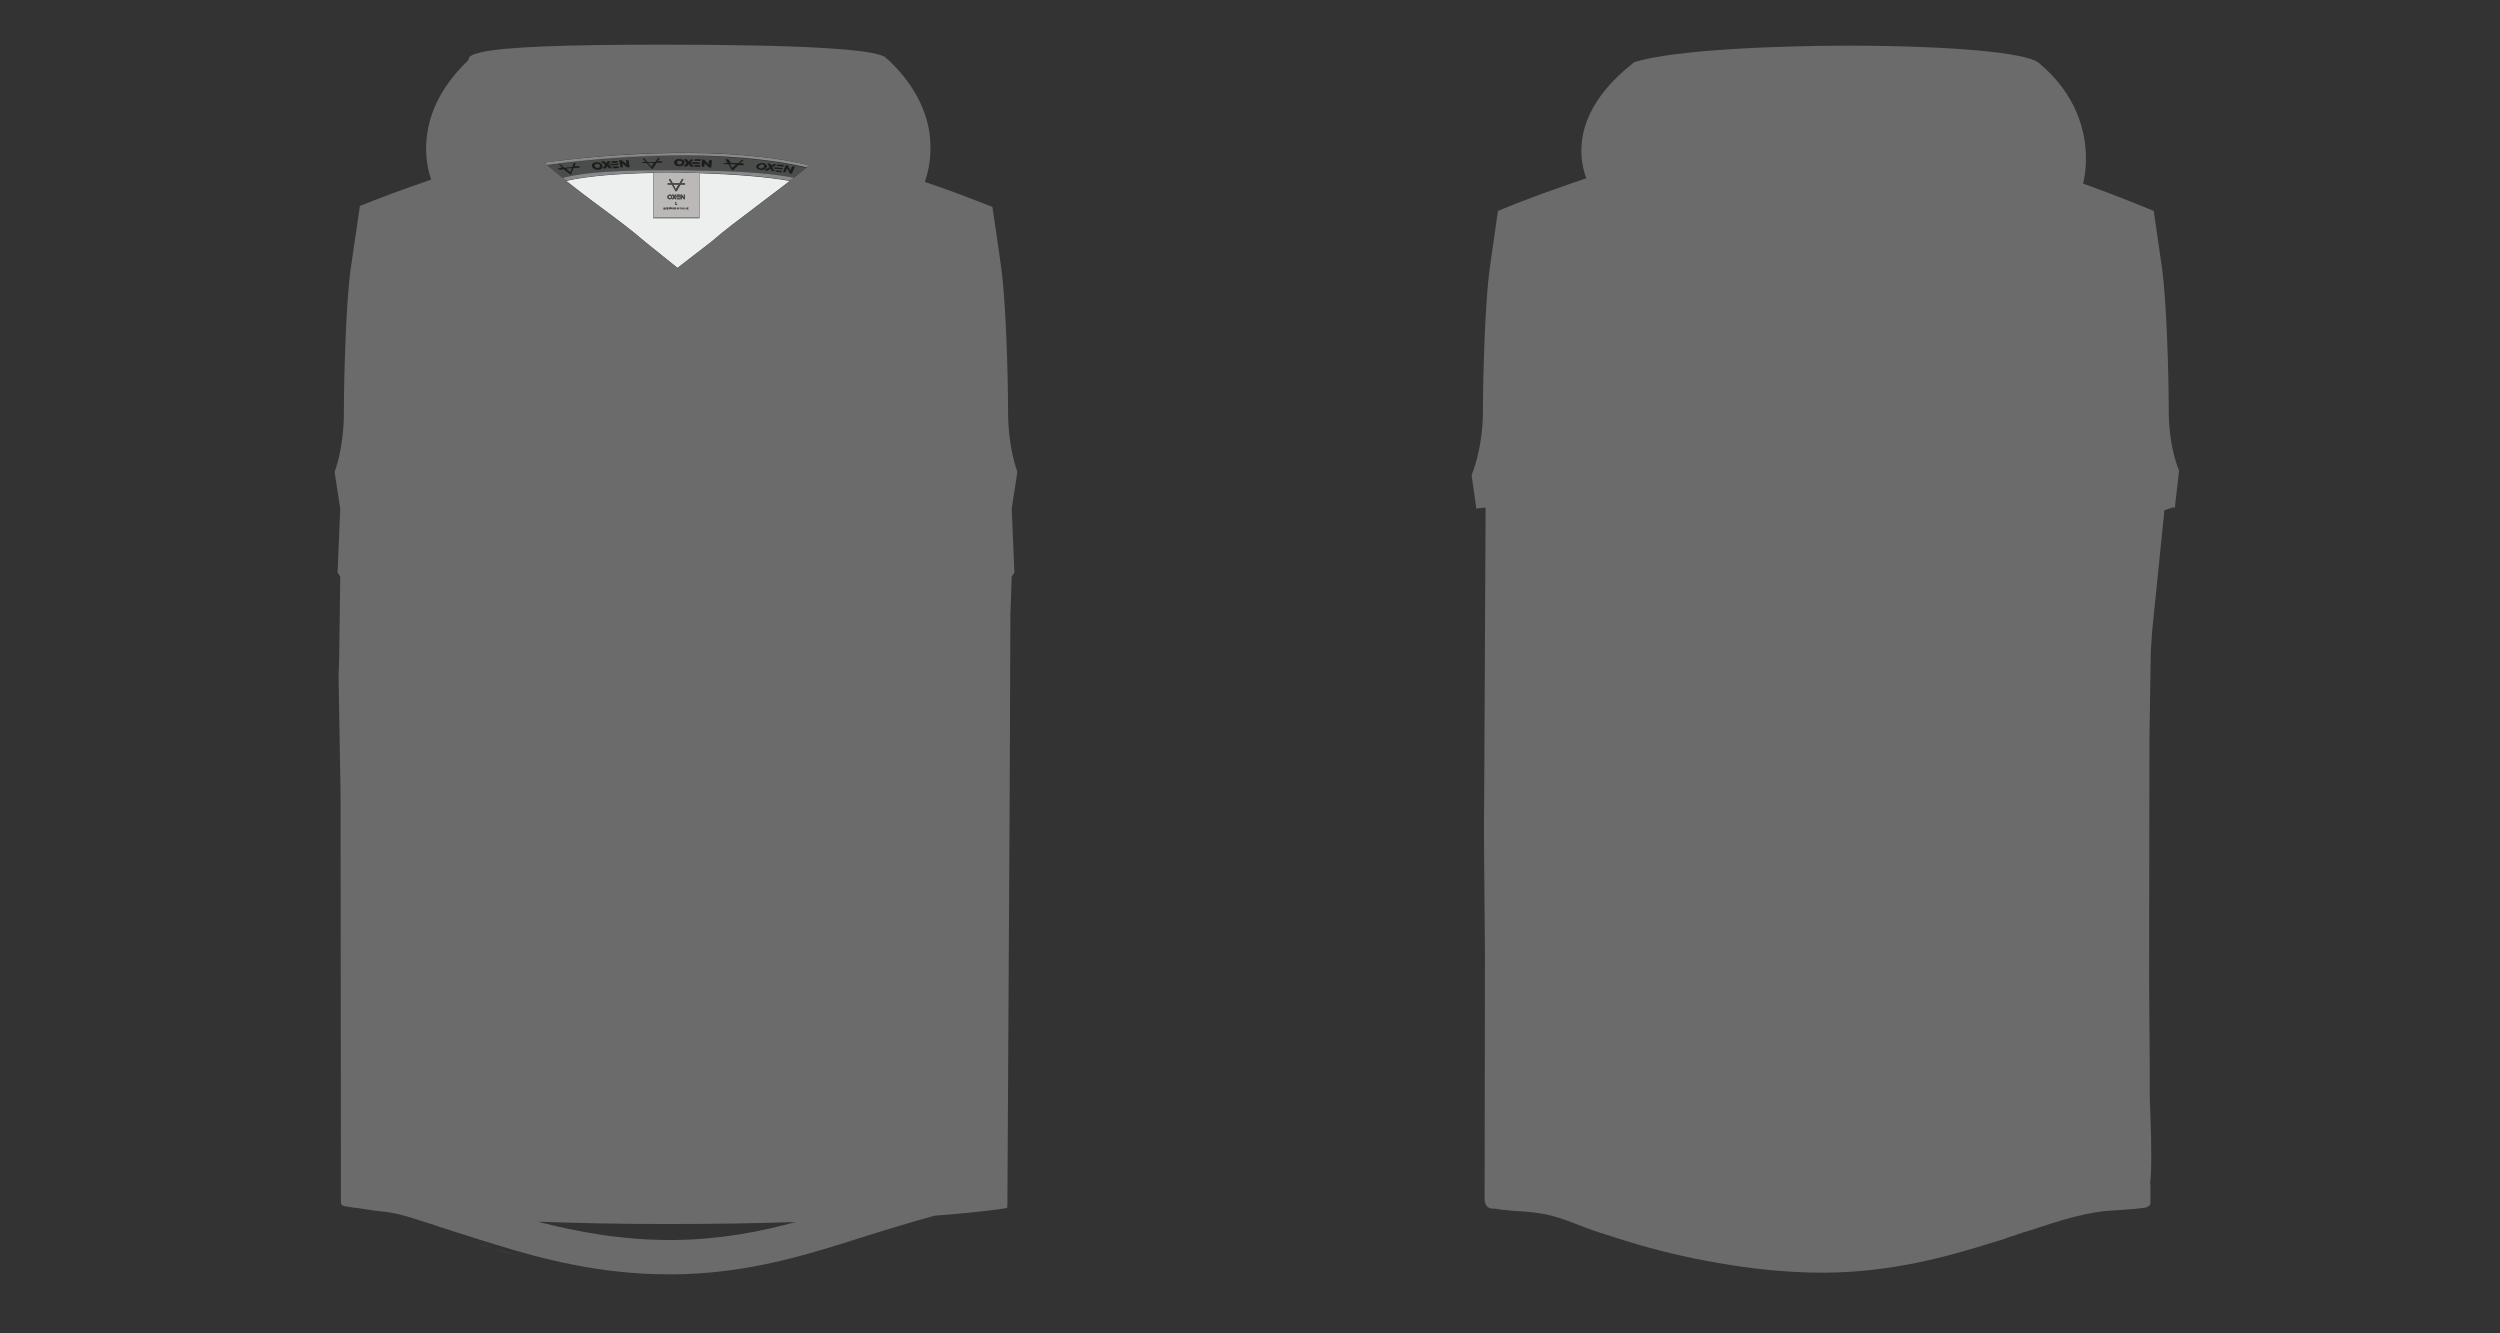 <?xml version="1.0" encoding="utf-8"?>
<!-- Generator: Adobe Illustrator 25.3.0, SVG Export Plug-In . SVG Version: 6.00 Build 0)  -->
<svg version="1.1" id="Layer_1" xmlns="http://www.w3.org/2000/svg" xmlns:xlink="http://www.w3.org/1999/xlink" x="0px" y="0px"
	 viewBox="0 0 750.2 400.1" style="enable-background:new 0 0 750.2 400.1;" xml:space="preserve">
<rect x="0" y="0" width="750.2" height="400.1" fill="#333333" stroke="none"/>
<style type="text/css">
	.st0{fill:none;}
	.st1{fill:#6B6B6B;}
	.st2{fill:#EDEFEF;}
	.st3{fill:#BBB8B8;}
	.st4{fill:#B0B0B0;}
	.st5{fill:#4C4949;}
	.st6{fill:#4B4C4C;}
	.st7{fill:#88898C;}
	.st8{fill:#1D1D1B;}
</style>
<g>
	<path class="st0" d="M173.5,49.9c0,0,0.1,0,0.2,0C173.6,49.9,173.5,49.8,173.5,49.9c-0.4,0-0.8,0-1.1,0c0,0,0,0.1-0.1,0.1
		C172.7,49.9,173.1,49.9,173.5,49.9z"/>
	<path class="st0" d="M168.2,49.4c0.4,0.3,0.8,0.7,1.2,1c0.8,0,1.6-0.2,2.4-0.2c0.1-0.3,0.2-0.7,0.4-1.1c0.1-0.1,0.2-0.2,0.3-0.2
		c0,0,0,0,0.1,0c0-0.1-0.1-0.1-0.2-0.1c-0.2,0-0.3,0.1-0.3,0.2c-0.1,0.3-0.2,0.7-0.4,1.1c-0.8,0-1.6,0.2-2.4,0.2
		C168.9,50,168.5,49.6,168.2,49.4c-0.2-0.2-0.3-0.2-0.4-0.2c-0.1,0.1-0.1,0.2,0,0.2l0,0l0.1-0.1C168,49.4,168.1,49.3,168.2,49.4z"/>
	<path class="st0" d="M200.5,62.7c0-0.1-0.1-0.1-0.1-0.1C200.4,62.6,200.5,62.6,200.5,62.7z"/>
	<path class="st0" d="M183.7,48.4c0.6,0,1-0.1,1.5-0.1l0,0C184.6,48.3,184.2,48.4,183.7,48.4c-0.1,0.2-0.2,0.3-0.4,0.5h0.1
		C183.6,48.7,183.7,48.6,183.7,48.4z"/>
	<path class="st0" d="M167.8,50.5c0.4-0.2,0.7-0.2,1.1-0.2l-0.1-0.1c-0.3,0.1-0.7,0.1-1.1,0.2c-0.2,0-0.3,0.1-0.2,0.2
		c0,0.1,0.1,0.1,0.1,0.1l0,0C167.5,50.5,167.7,50.5,167.8,50.5z"/>
	<path class="st0" d="M179.6,50.9c-0.9,0.1-1.8-0.4-1.9-1c0-0.1-0.1-0.1-0.1-0.2c0,0.1,0,0.2,0.1,0.3
		C177.9,50.6,178.8,51.1,179.6,50.9c0.7,0,1.3-0.5,1.2-0.9C180.8,50.5,180.3,50.9,179.6,50.9z"/>
	<path class="st0" d="M170.8,51.4c-0.3-0.3-0.6-0.5-0.9-0.8c0.6,0,1.1-0.1,1.7-0.2l0,0c-0.6,0-1.2,0.1-1.8,0.2
		C170.1,50.9,170.5,51.1,170.8,51.4z"/>
	<path class="st0" d="M185.6,49.1C185.6,49.1,185.5,49.1,185.6,49.1c-0.1,0.1,0,0.3,0,0.4C185.6,49.4,185.5,49.2,185.6,49.1z"/>
	<path class="st0" d="M209.9,51.9L209.9,51.9c10.5,0.4,20.3,1.2,27.1,2.4l0.1-0.1c-6.8-1.2-16.7-2-27.1-2.3H209.9z"/>
	<polygon class="st0" points="199.8,62.5 200,62.5 200,62.5 	"/>
	<path class="st0" d="M200.1,62.3C200.1,62.4,200.1,62.4,200.1,62.3C200.1,62.4,200.1,62.4,200.1,62.3
		C200.1,62.4,200.1,62.4,200.1,62.3L200.1,62.3c0,0.1,0,0.1,0.1,0.1h0.1l0,0C200.2,62.4,200.2,62.4,200.1,62.3c0.1,0,0.1,0,0.1,0
		C200.2,62.3,200.2,62.3,200.1,62.3C200.2,62.3,200.1,62.3,200.1,62.3z"/>
	<path class="st0" d="M200.4,62.4L200.4,62.4c0.1-0.1,0-0.2-0.1-0.2l0,0C200.3,62.2,200.4,62.3,200.4,62.4L200.4,62.4z"/>
	<path class="st0" d="M196,51.8c-10.2,0.2-19.8,1-26.2,2.4l0.1,0.1C176.3,52.8,185.9,52.1,196,51.8L196,51.8z"/>
	<path class="st0" d="M200.3,62.7C200.4,62.7,200.4,62.7,200.3,62.7C200.4,62.7,200.4,62.7,200.3,62.7
		C200.3,62.6,200.3,62.6,200.3,62.7C200.4,62.6,200.3,62.7,200.3,62.7z"/>
	<path class="st0" d="M201.3,62.3C201.2,62.3,201.2,62.3,201.3,62.3c-0.1,0-0.1,0-0.1,0H201.3L201.3,62.3z"/>
	<path class="st0" d="M186.2,50.2c-0.1-0.7-0.2-1.4-0.4-2.1C186,48.9,186.1,49.6,186.2,50.2z"/>
	<path class="st0" d="M185.7,49.9c-0.7,0-1.3,0.1-1.9,0.1C184.4,50,185,49.9,185.7,49.9c-0.1,0.2,0,0.3,0,0.4h0.1
		C185.8,50.2,185.7,50,185.7,49.9z"/>
	<path class="st0" d="M186.7,49c0,0.4,0.1,0.8,0.2,1.2C186.9,49.8,186.8,49.4,186.7,49z"/>
	<path class="st0" d="M188,49.3c0-0.4-0.1-0.8-0.2-1.2C187.8,48.5,187.9,48.9,188,49.3z"/>
	<path class="st0" d="M186.5,48.1c-0.2-0.1-0.5,0-0.7,0C186,48.2,186.3,48.1,186.5,48.1z"/>
	<path class="st0" d="M186.2,50.2c0.2,0.1,0.5,0,0.7,0C186.7,50.1,186.4,50.2,186.2,50.2z"/>
	<path class="st0" d="M183.1,48.4c-0.1,0-0.1,0-0.2,0C183,48.4,183,48.4,183.1,48.4L183.1,48.4z"/>
	<path class="st0" d="M179.1,49.1c-0.4,0-0.7,0.3-0.7,0.6C178.5,49.4,178.7,49.2,179.1,49.1c0.5,0,0.8,0.3,1,0.7c0-0.1,0-0.1,0-0.2
		C179.9,49.3,179.6,49.1,179.1,49.1z"/>
	<path class="st0" d="M181.2,48.5c-0.1,0-0.1,0-0.2,0C181.1,48.5,181.1,48.5,181.2,48.5L181.2,48.5z"/>
	<path class="st0" d="M184.2,50.5c-0.2-0.2-0.3-0.3-0.4-0.5C183.9,50.3,184,50.4,184.2,50.5z"/>
	<path class="st0" d="M182.3,48.5c0.1,0,0.2,0,0.2,0C182.4,48.5,182.3,48.5,182.3,48.5c-0.2,0.1-0.4,0.3-0.5,0.5c0,0,0,0,0.1,0.1
		C182,49,182.2,48.7,182.3,48.5z"/>
	<path class="st0" d="M186.7,49c0.5,0.4,0.9,0.8,1.5,1.2C187.7,49.8,187.2,49.4,186.7,49L186.7,49z"/>
	<path class="st0" d="M180.4,48.6c0.1,0,0.2,0,0.3,0C180.6,48.6,180.5,48.6,180.4,48.6c0.3,0.4,0.8,0.6,1.2,1
		c-0.3,0.4-0.4,0.7-0.7,1.1h0.1c0.3-0.4,0.4-0.7,0.7-1.1C181.3,49.2,180.8,49,180.4,48.6z"/>
	<path class="st0" d="M182.2,50c0.2,0.2,0.5,0.4,0.6,0.6h0.1C182.7,50.4,182.4,50.2,182.2,50L182.2,50z"/>
	<rect x="200.6" y="62.3" class="st0" width="0" height="0.5"/>
	<polygon class="st0" points="203.2,58.4 203,58.7 203.1,58.7 203.3,58.4 	"/>
	<polygon class="st0" points="209.8,65.3 196.1,65.3 196.1,65.4 209.9,65.5 209.8,51.9 	"/>
	<path class="st0" d="M209.8,51.9h0.1c-4.5-0.2-9.1-0.2-13.5-0.1C200.9,51.7,205.3,51.8,209.8,51.9z"/>
	<rect x="203.2" y="62.3" class="st0" width="0.1" height="0.5"/>
	<path class="st0" d="M202.6,62.7C202.7,62.7,202.7,62.7,202.6,62.7c0.1-0.1,0.1-0.1,0.1-0.1C202.7,62.6,202.7,62.7,202.6,62.7z"/>
	<path class="st0" d="M202.6,62.8c0.2,0,0.3-0.1,0.2-0.2l0,0C202.8,62.7,202.8,62.8,202.6,62.8z"/>
	<path class="st0" d="M200.9,62.5L200.9,62.5L200.9,62.5c0-0.2,0.1-0.3,0.3-0.3c0,0,0,0-0.1,0c-0.2,0-0.3,0.1-0.3,0.3
		s0.1,0.3,0.3,0.3l0,0C201,62.7,200.9,62.6,200.9,62.5z"/>
	<polygon class="st0" points="204,59 204,58.9 202.9,58.9 202.8,59 202.8,59.1 202.9,59 	"/>
	<path class="st0" d="M201,62.5C201,62.5,201,62.6,201,62.5l0.1,0.1h0.2c0,0,0,0,0-0.1H201z"/>
	<path class="st0" d="M201.1,62.8C201.1,62.8,201.2,62.8,201.1,62.8C201.2,62.8,201.1,62.8,201.1,62.8L201.1,62.8z"/>
	<polygon class="st0" points="202.1,62.5 202.3,62.5 202.3,62.5 	"/>
	<path class="st0" d="M201.2,62.7C201.2,62.7,201.3,62.7,201.2,62.7C201.3,62.6,201.3,62.6,201.2,62.7L201.2,62.7
		C201.2,62.6,201.2,62.7,201.2,62.7L201.2,62.7z"/>
	<polygon class="st0" points="205.2,62.5 205.4,62.5 205.4,62.5 	"/>
	<polygon class="st0" points="204.6,53.8 204.6,53.8 203.9,55 	"/>
	<path class="st0" d="M201.6,55.4l1.1,1.9L201.6,55.4z"/>
	<path class="st0" d="M203.1,57.3c-0.1,0.1-0.1,0.1-0.2,0.1C203,57.4,203.1,57.4,203.1,57.3z"/>
	<path class="st0" d="M200.5,55.4c-0.1,0-0.2-0.1-0.2-0.2c0-0.1,0.1-0.2,0.2-0.2c-0.1,0-0.2,0.1-0.2,0.2
		C200.3,55.3,200.4,55.4,200.5,55.4z"/>
	<polygon class="st0" points="202.1,55.4 202,55.4 202.8,56.8 	"/>
	<path class="st0" d="M200.9,53.7c0.1,0,0.2,0,0.3,0.1C201.1,53.7,201,53.6,200.9,53.7z"/>
	<polygon class="st0" points="206.5,62.3 206.4,62.3 206.4,62.4 	"/>
	<polygon class="st0" points="206.5,62.8 206.4,62.7 206.4,62.8 206.5,62.9 206.6,62.9 206.5,62.8 	"/>
	<path class="st0" d="M201,58.4c-0.4,0-0.8,0.3-0.7,0.7C200.3,58.7,200.6,58.4,201,58.4z"/>
	<rect x="205.1" y="62.3" class="st0" width="0" height="0.5"/>
	<rect x="206.2" y="62.8" class="st0" width="0.1" height="0.1"/>
	<path class="st0" d="M205.9,62.8c0.1,0,0.2-0.1,0.2-0.2v-0.3l0,0v0.3C206.1,62.7,206,62.8,205.9,62.8z"/>
	<path class="st0" d="M200.8,54c0-0.1,0-0.2,0.1-0.3C200.8,53.8,200.7,53.9,200.8,54z"/>
	<path class="st0" d="M199.5,62.8C199.4,62.8,199.4,62.8,199.5,62.8h-0.2C199.4,62.8,199.4,62.8,199.5,62.8l-0.2-0.1v-0.3h-0.1v-0.1
		h-0.1v0.6h0.2C199.4,62.9,199.4,62.9,199.5,62.8z"/>
	<path class="st0" d="M207.8,48.7c0.8,0,1.5,0,2.2,0.1c0,0.1,0,0.3,0,0.4h0.1c0-0.1,0-0.3,0-0.4C209.4,48.7,208.6,48.7,207.8,48.7
		L207.8,48.7z"/>
	<path class="st0" d="M208.3,48.2C208.3,48.2,208.2,48.3,208.3,48.2c0.6,0,1.3,0.1,1.9,0.1v-0.1C209.6,48.3,208.9,48.2,208.3,48.2z"
		/>
	<path class="st0" d="M232.6,51.1c0.1,0.1,0.1,0.2,0.3,0.4C232.8,51.3,232.8,51.2,232.6,51.1z"/>
	<path class="st0" d="M222.6,48h0.1C222.6,47.9,222.6,47.9,222.6,48c-0.4,0.3-0.8,0.7-1.1,1h0.1C221.9,48.7,222.3,48.3,222.6,48z"/>
	<path class="st0" d="M212.8,47.9c-0.1,0.4-0.1,0.8-0.2,1.3c-0.4-0.4-0.7-0.8-1.2-1.3c-0.2,0-0.5,0-0.7-0.1c0,0.1,0,0.1,0,0.2
		c0,0,0,0,0-0.1c0.2,0.1,0.5,0.1,0.7,0.1c0.5,0.4,0.8,0.8,1.2,1.3c0.1-0.5,0.1-0.9,0.2-1.2c0.2-0.1,0.5,0,0.8,0.1c0-0.1,0-0.1,0-0.2
		C213.3,48,213,47.9,212.8,47.9z"/>
	<path class="st0" d="M242,50.2c-7.2-1.7-15.4-2.7-23.9-3.2c-1.2-0.1-2.4-0.2-3.7-0.2c-18.2-0.6-37.1,0.9-50.3,2.7l0.1,0.1
		c13.2-1.8,32.1-3.4,50.3-2.7c1.2,0,2.5,0.1,3.7,0.3c8.4,0.5,16.6,1.5,23.7,3.2C242,50.3,242,50.3,242,50.2c0.3-0.2,0.5-0.3,0.7-0.5
		l0.2-0.1c0,0,0,0-0.1,0l-0.2,0.1C242.4,49.9,242.2,50,242,50.2z"/>
	<path class="st0" d="M208.1,49.5c0.1,0,0.1,0.1,0.2,0.1c0.6-0.1,1.2,0,1.8,0v-0.1C209.4,49.6,208.8,49.5,208.1,49.5z"/>
	<path class="st0" d="M207.3,49c0.1-0.5,0.5-0.8,0.8-1.1C207.7,48.2,207.4,48.5,207.3,49c0.3,0.3,0.5,0.7,0.9,1.1h0.1
		C207.9,49.7,207.7,49.3,207.3,49z"/>
	<path class="st0" d="M206.1,49c-0.2,0.2-0.3,0.3-0.5,0.5C205.8,49.3,206,49.1,206.1,49L206.1,49z"/>
	<path class="st0" d="M217.9,48c-0.1-0.1,0-0.2,0.1-0.2h-0.1c-0.1,0-0.2,0.1-0.1,0.2c0.1,0.3,0.3,0.6,0.5,1h0.1
		C218.3,48.6,218,48.3,217.9,48z"/>
	<path class="st0" d="M233.1,49.7c0.2-0.1,0.3-0.2,0.5-0.3c0.5,0.1,1.1,0.1,1.6,0.2v-0.1c-0.5-0.1-1.1,0-1.7-0.2
		c-0.2,0.1-0.4,0.3-0.6,0.4C233,49.7,233,49.7,233.1,49.7z"/>
	<path class="st0" d="M228.5,51c0.8,0,1.5-0.4,1.6-0.9C229.9,50.6,229.2,51,228.5,51z"/>
	<path class="st0" d="M229.5,51h0.1c0.5-0.3,0.9-0.6,1.4-0.8c-0.2-0.4-0.5-0.7-0.7-1.1c0.2,0,0.6,0,0.8,0.1c0.1,0.1,0.2,0.4,0.3,0.6
		c0.2-0.1,0.5-0.4,0.7-0.5c0.3,0,0.6,0,0.8,0.1c0,0,0.1,0,0.1-0.1c-0.3,0-0.7,0-0.9-0.1c-0.2,0.1-0.5,0.4-0.7,0.5
		c-0.1-0.1-0.2-0.4-0.3-0.6c-0.3-0.1-0.6-0.1-0.9-0.1c0.2,0.4,0.5,0.7,0.7,1.1C230.5,50.3,229.9,50.7,229.5,51z"/>
	<path class="st0" d="M232.3,51.3C232.4,51.3,232.4,51.3,232.3,51.3c-0.1-0.4-0.3-0.8-0.6-1.1l0,0C232,50.6,232.2,50.9,232.3,51.3z"
		/>
	<path class="st0" d="M228.9,48.9c-1,0-1.7,0.4-1.9,0.9C227.2,49.3,228,48.9,228.9,48.9z"/>
	<path class="st0" d="M219.7,51c-0.3-0.6-0.7-1.1-1-1.7c-0.4-0.1-0.8,0-1.3-0.1c-0.1,0-0.2-0.1-0.2-0.2c0-0.1,0.1-0.1,0.1-0.1l0,0
		c-0.1,0-0.2,0-0.2,0.1s0.1,0.2,0.2,0.2c0.5,0.1,0.9,0,1.3,0.1C218.9,49.9,219.3,50.4,219.7,51C219.6,51.1,219.7,51.1,219.7,51
		C219.8,51.1,219.8,51.1,219.7,51C219.8,51.1,219.7,51.1,219.7,51z"/>
	<path class="st0" d="M232.5,50.3c0.8,0,1.6,0.1,2.3,0.2v-0.1C234.1,50.4,233.2,50.2,232.5,50.3c-0.2-0.1-0.2,0-0.3,0
		C232.4,50.3,232.3,50.2,232.5,50.3z"/>
	<path class="st0" d="M221.6,49.5c0.5,0,0.8,0.1,1.3,0.1l0,0C222.5,49.6,222.1,49.5,221.6,49.5L221.6,49.5z"/>
	<path class="st0" d="M235.1,51.5c0.2-0.6,0.6-1.3,0.7-1.9c0.1,0.1,0.4,0.1,0.6,0.1c0.3,0.6,0.6,1,0.8,1.5c0.2-0.3,0.3-0.8,0.5-1.2
		c0.2,0,0.5,0.1,0.8,0v-0.1c-0.3,0.1-0.6,0-0.8,0c-0.2,0.4-0.3,0.9-0.5,1.2c-0.2-0.5-0.6-0.9-0.8-1.5c-0.2,0-0.5,0-0.6-0.2
		C235.6,50.1,235.2,50.8,235.1,51.5C235,51.5,235,51.5,235.1,51.5z"/>
	<path class="st0" d="M207.2,47.9c-0.3,0.2-0.4,0.4-0.6,0.6l-0.1-0.1c0,0,0.1,0.1,0.1,0.2C206.9,48.3,207,48.1,207.2,47.9z"/>
	<path class="st0" d="M238.8,366.7c-11.4,0.4-24.3,0.6-38.6,0.6c-14.8,0-27.7-0.3-38.8-0.7c11.9,3.1,25.5,5.6,40.6,5.5
		C215.7,372,227.8,369.7,238.8,366.7z"/>
	<path class="st0" d="M192.9,48.9c0.4,0.1,0.9,0,1.1,0C193.7,48.9,193.3,48.9,192.9,48.9L192.9,48.9z"/>
	<path class="st0" d="M203.9,48.2c0.4,0,0.8,0.3,0.8,0.6C204.7,48.5,204.4,48.2,203.9,48.2z"/>
	<path class="st0" d="M192.9,48.6c0.3,0.1,0.7,0,1,0c-0.3-0.3-0.6-0.5-0.8-0.8c-0.1,0-0.1-0.1,0-0.2c0,0,0,0,0.1,0
		c-0.1-0.1-0.2-0.1-0.2,0c-0.1,0.1-0.1,0.2,0,0.2c0.3,0.3,0.6,0.5,0.8,0.8C193.5,48.5,193.1,48.6,192.9,48.6c-0.2,0-0.3,0.1-0.3,0.2
		c0,0.1,0.1,0.2,0.2,0.1l0,0v-0.1C192.7,48.7,192.8,48.6,192.9,48.6z"/>
	<path class="st0" d="M194.2,48.9c-0.1,0-0.1,0-0.2,0c0.4,0.5,1,1.1,1.4,1.6c0,0,0.1,0.1,0.2,0.1c0.1,0,0.1,0,0.1,0
		c-0.1,0-0.1-0.1-0.1-0.1C195.2,50,194.6,49.4,194.2,48.9z"/>
	<path class="st0" d="M197.1,48.8L197.1,48.8c0.4,0.1,0.8,0,1.3,0c0,0,0,0,0.1,0C197.9,48.7,197.6,48.8,197.1,48.8z"/>
	<path class="st0" d="M196.8,48.6c0.2-0.4,0.5-0.7,0.7-1.1l0.1-0.1l0,0c-0.1,0-0.2,0-0.3,0.1c-0.2,0.4-0.5,0.7-0.7,1.1
		c-0.7,0-1.5,0-2.2,0.1l0,0C195.2,48.6,196,48.6,196.8,48.6z"/>
	<path class="st0" d="M194.4,48.9c0.4,0.5,0.8,0.8,1.1,1.2C195.2,49.6,194.8,49.3,194.4,48.9z"/>
	<path class="st0" d="M188.6,48c-0.3,0.1-0.6,0.1-0.8,0.1C188.1,48.1,188.3,48.2,188.6,48c0.1,0.8,0.2,1.4,0.3,2.1l0,0
		C188.8,49.4,188.7,48.7,188.6,48z"/>
	<path class="st0" d="M206.1,49c-0.3-0.4-0.6-0.8-0.9-1.1C205.5,48.2,205.7,48.6,206.1,49z"/>
	<path class="st0" d="M205.1,50L205.1,50c0.2-0.2,0.3-0.3,0.5-0.5C205.4,49.7,205.3,49.8,205.1,50z"/>
	<path class="st0" d="M198.2,48.4L198.2,48.4c-0.2,0-0.6,0-0.9,0c0,0,0,0,0,0.1C197.5,48.4,197.9,48.4,198.2,48.4z"/>
	<line class="st0" x1="489.2" y1="18.3" x2="489.2" y2="18.1"/>
	<path class="st1" d="M652.2,152.2l0.4,0.3l1.3-11.3c0,0-3.1-6.7-3.1-18s-0.7-33.2-2-42.6c-0.8-5.5-1.8-12.4-2.5-17.3
		c-6.6-2.7-12.8-5.2-20.4-7.9l-0.8-0.3l0.2-0.9c0.4-1.9,1-5.9,0.4-10.9c-0.8-6.5-3.8-16.1-14-24.5c-3.8-3-25.7-5-55.8-5.1h-0.7
		c-22.6,0-53,1.3-64.6,4.9l-0.3,0.1l-0.3,0.3c-17.4,13.7-16.5,26.9-14.3,33.6l0.3,0.9l-0.9,0.3c-7.6,2.6-16,5.5-25.6,9.5
		c-0.7,4.8-1.7,12.1-2.5,17.5c-1.3,9.4-2,31.3-2,42.6s-3.4,19.2-3.4,19.2l1.4,9.9v0.1l2.8-0.3l-0.4,82.1l-0.1,15.5l0.3,36.1
		l-0.1,73.9c0,1,0.3,1.7,0.8,2.2c0.5,0.4,1.1,0.6,1.9,0.6c0.1,0,0.2,0,0.3,0h0.1h0.1l1.1,0.2h0.2c0.2,0,0.4,0.1,0.5,0.1
		c0.9,0.1,2.3,0.2,4.1,0.4h0.1l1.8,0.1c5.7,0.3,10.1,1.3,15.4,3.4c2.5,1,5.4,2.1,8.8,3.2h0.1c2.7,0.9,5.5,1.8,8.5,2.7
		c14.3,4.4,36.7,9.1,57.1,9.1h1.7c19.2-0.2,35.4-4.5,50-9.1c1.4-0.4,2.7-0.8,4.1-1.3l0.2-0.1c0.9-0.3,1.9-0.6,2.8-0.9l0.2-0.1
		c1.2-0.4,2.3-0.8,3.5-1.1c9.7-3.2,17.4-5.7,25.6-6.1c5.2-0.3,8.2-0.6,9.7-0.9l0.2-0.2l0.2-0.1c0.4-0.1,0.7-0.5,0.7-1v-5.7h-0.1
		l0.1-1.1c0.1-1,0.6-6-0.2-24.4v-9l-0.2-26.4l0.1-72.3l0.2-13.1l0.2-13.3l0.4-6.2l3.7-36.4L652.2,152.2z"/>
	<path class="st2" d="M209.9,65.5H196v-0.2V51.9c-10.1,0.2-19.7,0.9-26.1,2.4c3.3,2.6,6.8,5.3,10.1,7.7c5,3.7,9.7,7.2,13.6,10.6
		l9.7,7.8l10.1-7.8c3.9-3.4,8.6-6.9,13.5-10.6c3.3-2.6,6.8-5.1,10.1-7.7c-6.8-1.2-16.7-2-27.1-2.3L209.9,65.5L209.9,65.5z"/>
	<path class="st3" d="M199.3,62.4v0.3h0.1v-0.1C199.4,62.5,199.4,62.4,199.3,62.4z"/>
	<polygon class="st3" points="206.5,62.8 206.4,62.6 206.4,62.7 	"/>
	<path class="st3" d="M201.3,62.6L201.3,62.6L201.3,62.6L201.3,62.6z"/>
	<polygon class="st3" points="206.4,62.5 206.5,62.3 206.4,62.4 	"/>
	<path class="st3" d="M201.3,62.3L201.3,62.3h-0.1c-0.1,0-0.1,0.1-0.1,0.2l0,0h0.3c0,0,0,0,0,0.1h0.1v-0.2L201.3,62.3
		C201.3,62.4,201.3,62.4,201.3,62.3z"/>
	<path class="st3" d="M201.2,62.7C201.2,62.7,201.2,62.6,201.2,62.7L201.2,62.7l-0.1-0.1C201.1,62.7,201.1,62.7,201.2,62.7z"/>
	<path class="st3" d="M201.1,62.8L201.1,62.8L201.1,62.8L201.1,62.8z"/>
	<path class="st3" d="M200.1,62.3C200.1,62.4,200.1,62.4,200.1,62.3C200.1,62.4,200.1,62.4,200.1,62.3
		C200.1,62.4,200.1,62.4,200.1,62.3C200.1,62.4,200.1,62.4,200.1,62.3z"/>
	<path class="st3" d="M196.1,51.9v13.4h13.7V51.9c-4.5-0.1-8.9-0.2-13.4-0.1C196.3,51.8,196.2,51.8,196.1,51.9L196.1,51.9
		L196.1,51.9L196.1,51.9z M200.7,62.8L200.7,62.8h-0.1v-0.5l0,0h0.1V62.8z M201.8,62.8L201.8,62.8l-0.3-0.3v0.3h-0.1v-0.1
		c0,0-0.1,0.1-0.2,0.1l0,0h-0.1c-0.2,0-0.3-0.1-0.3-0.3s0.1-0.3,0.3-0.3h0.1l0,0c0.1,0,0.2,0,0.2,0.1h0.1l0.2,0.3v-0.3h0.1V62.8z
		 M202.3,62.4h-0.2v0.1L202.3,62.4L202.3,62.4v0.2h-0.2v0.1h0.2v0.1H202v-0.5L202.3,62.4L202.3,62.4z M202,59.8h-0.4l0.5-0.7
		l-0.5-0.7h0.4h0.1l0.2,0.4l0.3-0.4h0.4l-0.4,0.7l0.4,0.7h-0.4l-0.3-0.4L202,59.8z M202.8,59l0.1-0.1h1.1V59v0.2h-1.1L202.8,59
		L202.8,59L202.8,59z M203.1,58.7H203l0.2-0.3h0.1h0.7v0.3H203.1z M203.2,61.3v0.2h-0.5v-0.9h0.2v0.7H203.2z M202.8,62.6
		c0.1,0.1,0,0.2-0.2,0.2h-0.2v-0.5h0.2C202.8,62.3,202.9,62.4,202.8,62.6C202.8,62.5,202.8,62.5,202.8,62.6L202.8,62.6z M203.3,62.8
		L203.3,62.8h-0.2v-0.5h0.1h0.1L203.3,62.8L203.3,62.8z M203.1,59.5h0.9v0.3h-0.7L203.1,59.5z M203.8,62.8L203.8,62.8l-0.3-0.3v0.3
		h-0.1v-0.5h0.1l0.2,0.3v-0.3h0.1V62.8z M204.4,62.4h-0.1v0.4h-0.1v-0.4H204v-0.1L204.4,62.4L204.4,62.4z M204.9,62.8h-0.1v-0.2
		h-0.2v0.2l0,0h-0.1v-0.5h0.1l0,0v0.2h0.2v-0.2h0.1V62.8z M205.4,62.4h-0.2v0.1L205.4,62.4L205.4,62.4v0.2h-0.2v0.1h0.2v0.1h-0.3
		l0,0v-0.5l0,0L205.4,62.4L205.4,62.4z M205.5,59.8h-0.3l-0.6-0.8v0.8l0,0h-0.3h-0.1v-1.4h0.1h0.3l0,0l0.6,0.9v-0.9h0.3V59.8z
		 M206.2,62.8v-0.5h0.1h0.1h0.1h0.1l-0.2,0.3l0.3,0.2h-0.2l0.1,0.1h-0.1l-0.1-0.1l0,0h-0.1v0.1L206.2,62.8L206.2,62.8z M205.7,62.3
		L205.7,62.3l0.1,0.3c0,0.1,0,0.1,0.1,0.1s0.1,0,0.1-0.1v-0.3h0.1l0,0v0.3c0,0.1-0.1,0.2-0.2,0.2c-0.1,0-0.2,0-0.2-0.2L205.7,62.3
		L205.7,62.3z M200.5,55h0.9l-0.6-1c-0.1-0.1,0-0.2,0.1-0.3s0.2,0,0.3,0.1l0.7,1.2h2l0.7-1.2l0,0c0.1-0.1,0.2-0.2,0.3-0.1
		c0,0,0.1,0,0.1,0.1c0.1,0.1,0.1,0.1,0,0.2l-0.6,1h1c0.1,0,0.2,0.1,0.2,0.2c0,0.1-0.1,0.2-0.2,0.2h-1.2l-1.1,1.9l0,0
		c0,0.1-0.1,0.1-0.2,0.1c-0.1,0-0.2,0-0.2-0.1l-1.1-1.9h-1.1c-0.1,0-0.2-0.1-0.2-0.2C200.3,55.1,200.4,55,200.5,55z M201,58.4
		c0.4,0,0.7,0.3,0.7,0.7s-0.3,0.7-0.7,0.7s-0.8-0.3-0.7-0.7C200.2,58.7,200.6,58.4,201,58.4z M199.7,62.3h0.3v0.1
		c0-0.1,0.1-0.2,0.2-0.2l0,0l0,0c0.1,0,0.2,0.1,0.2,0.2h-0.1h-0.1v-0.1c0,0,0,0,0,0.1c0,0,0,0,0.1,0.1l0,0c0,0,0.1,0,0.1,0.1
		c0.1,0,0.1,0.1,0.1,0.1c0,0.1-0.1,0.2-0.2,0.2c-0.1,0-0.2-0.1-0.2-0.2l0,0h0.1c-0.1-0.1-0.1-0.2-0.2-0.3L199.7,62.3l0.1,0.2h0.2
		l0,0v0.1h-0.2v0.1h0.2v0.1h-0.3V62.3z M199.1,62.3L199.1,62.3h0.2h0.1c0.1,0,0.2,0.1,0.2,0.3c0,0.1-0.1,0.1-0.1,0.2
		c0,0.1-0.1,0.1-0.2,0.1h-0.2V62.3z"/>
	<path class="st3" d="M200.3,62.7L200.3,62.7h-0.1C200.2,62.7,200.3,62.8,200.3,62.7z"/>
	<path class="st3" d="M202.7,62.6c0-0.1,0-0.2-0.1-0.2h-0.1v0.3h0.1C202.7,62.7,202.7,62.6,202.7,62.6z"/>
	<polygon class="st3" points="203.6,55.4 202.1,55.4 202.8,56.8 	"/>
	<path class="st3" d="M201,59.5c0.2,0,0.4-0.2,0.4-0.4s-0.2-0.4-0.4-0.4s-0.4,0.2-0.4,0.4S200.8,59.5,201,59.5z"/>
	<polygon class="st4" points="209.9,65.5 209.9,52 209.9,51.9 209.8,51.9 	"/>
	<polygon class="st4" points="196.1,65.3 196.1,51.9 196,51.9 196,65.3 196,65.5 209.9,65.5 196.1,65.4 	"/>
	<path class="st5" d="M201,59.8c0.4,0,0.7-0.3,0.7-0.7s-0.3-0.7-0.7-0.7s-0.7,0.3-0.7,0.7C200.2,59.5,200.6,59.8,201,59.8z
		 M201,58.7c0.2,0,0.4,0.2,0.4,0.4s-0.2,0.4-0.4,0.4s-0.4-0.2-0.4-0.4S200.8,58.7,201,58.7z"/>
	<polygon class="st5" points="203,59.8 202.6,59.1 203,58.4 202.6,58.4 202.3,58.8 202.1,58.4 202,58.4 201.6,58.4 202.1,59.1 
		201.6,59.8 202,59.8 202.3,59.4 202.6,59.8 	"/>
	<polygon class="st5" points="205.2,59.3 204.6,58.4 204.6,58.4 204.3,58.4 204.2,58.4 204.2,59.8 204.3,59.8 204.6,59.8 
		204.6,59.8 204.6,59 205.2,59.8 205.5,59.8 205.5,58.4 205.2,58.4 	"/>
	<polygon class="st5" points="204,58.4 203.3,58.4 203.1,58.7 204,58.7 	"/>
	<polygon class="st5" points="204,59.5 203.1,59.5 203.3,59.8 204,59.8 	"/>
	<polygon class="st5" points="202.9,59.2 204,59.2 204,59 202.9,59 202.8,59.1 202.8,59.1 	"/>
	<path class="st5" d="M200.3,55.2c0,0.1,0.1,0.2,0.2,0.2h1.1l0,0l1.1,1.9c0,0.1,0.1,0.1,0.2,0.1c0.1,0,0.1,0,0.2-0.1l0,0l1.1-1.9
		h1.2c0.1,0,0.2-0.1,0.2-0.2c0-0.1-0.1-0.2-0.2-0.2h-1l0.6-1c0.1-0.1,0-0.1,0-0.2c0,0,0-0.1-0.1-0.1c-0.1-0.1-0.2,0-0.3,0.1l0,0
		l-0.7,1.2h-2l-0.7-1.2c-0.1-0.1-0.2-0.1-0.3-0.1c-0.1,0.1-0.1,0.2-0.1,0.3l0.6,1h-0.9C200.4,55,200.3,55.1,200.3,55.2z M202.1,55.4
		h1.5l-0.8,1.4l-0.8-1.4H202.1z"/>
	<path class="st5" d="M199.3,62.4c0.1,0,0.1,0.1,0.1,0.2v0.1c0,0.1,0,0.1-0.1,0.1h0.1c0,0,0,0,0.1,0s0.1-0.1,0.1-0.2
		c0-0.2-0.1-0.3-0.2-0.3L199.3,62.4L199.3,62.4L199.3,62.4L199.3,62.4z"/>
	<polygon class="st5" points="200,62.7 199.8,62.7 199.8,62.6 200,62.6 200,62.5 199.8,62.5 199.8,62.5 199.8,62.4 200,62.4 
		200,62.3 199.7,62.3 199.7,62.8 200,62.8 	"/>
	<path class="st5" d="M200.3,62.6L200.3,62.6c0.1,0.1,0.1,0.1,0.1,0.1S200.4,62.7,200.3,62.6C200.3,62.8,200.2,62.7,200.3,62.6
		l-0.2,0.1l0,0c0,0.1,0.1,0.2,0.2,0.2c0.1,0,0.2-0.1,0.2-0.2C200.5,62.6,200.4,62.6,200.3,62.6C200.4,62.5,200.3,62.5,200.3,62.6
		L200.3,62.6c-0.1-0.1-0.2-0.1-0.2-0.1l0,0c0,0,0,0,0-0.1l0,0c0,0,0,0,0-0.1c0,0,0,0,0.1,0l0,0c0,0,0,0,0,0.1h0.1c0,0,0,0,0-0.1
		s-0.1-0.1-0.1-0.1l0,0c-0.1,0-0.2,0.1-0.2,0.2C200.1,62.5,200.1,62.6,200.3,62.6L200.3,62.6z"/>
	<rect x="200.6" y="62.3" class="st5" width="0.1" height="0.5"/>
	<path class="st5" d="M201.7,62.6l-0.2-0.3h-0.1v0.2h-0.1h-0.2h0.1h0.1l0,0l0,0c0,0.1-0.1,0.1-0.1,0.1l0,0c-0.1,0-0.1,0-0.1-0.1
		v-0.1l0,0c0-0.1,0.1-0.1,0.1-0.2c0,0,0,0,0.1,0c0,0,0,0,0.1,0c0,0,0,0,0,0.1l0.1-0.1c0-0.1-0.1-0.1-0.2-0.1l0,0
		c-0.2,0-0.3,0.1-0.3,0.3l0,0l0,0c0,0.1,0.1,0.2,0.2,0.3c0,0,0,0,0.1,0c0,0,0,0,0.1,0l0,0C201.5,62.7,201.6,62.7,201.7,62.6
		l-0.1,0.1h0.1v-0.3l0.2,0.3h0.1v-0.5h-0.1v0.4H201.7z"/>
	<polygon class="st5" points="202,62.8 202.3,62.8 202.3,62.7 202.1,62.7 202.1,62.6 202.3,62.6 202.3,62.5 202.1,62.5 202.1,62.5 
		202.1,62.4 202.3,62.4 202.3,62.3 202,62.3 	"/>
	<path class="st5" d="M202.6,62.3h-0.2v0.5h0.2c0.2,0,0.2-0.1,0.2-0.2l0,0C202.9,62.4,202.8,62.3,202.6,62.3z M202.6,62.7h-0.1v-0.3
		h0.1c0.1,0,0.1,0.1,0.1,0.2C202.7,62.6,202.7,62.6,202.6,62.7C202.7,62.7,202.7,62.7,202.6,62.7z"/>
	<rect x="203.1" y="62.3" class="st5" width="0.1" height="0.5"/>
	<polygon class="st5" points="203.7,62.6 203.5,62.3 203.4,62.3 203.4,62.8 203.5,62.8 203.5,62.5 203.7,62.8 203.8,62.8 
		203.8,62.3 203.7,62.3 	"/>
	<polygon class="st5" points="204,62.4 204.2,62.4 204.2,62.8 204.3,62.8 204.3,62.4 204.4,62.4 204.4,62.3 204,62.3 	"/>
	<polygon class="st5" points="204.8,62.5 204.6,62.5 204.6,62.3 204.6,62.3 204.5,62.3 204.5,62.8 204.6,62.8 204.6,62.8 
		204.6,62.6 204.8,62.6 204.8,62.8 204.9,62.8 204.9,62.3 204.8,62.3 	"/>
	<polygon class="st5" points="205.1,62.8 205.4,62.8 205.4,62.7 205.2,62.7 205.2,62.6 205.4,62.6 205.4,62.5 205.2,62.5 
		205.2,62.5 205.2,62.4 205.4,62.4 205.4,62.3 205.1,62.3 	"/>
	<path class="st5" d="M205.9,62.8c0.1,0,0.2-0.1,0.2-0.2v-0.3H206v0.3c0,0.1,0,0.1-0.1,0.1s-0.1,0-0.1-0.1v-0.3h-0.1v0.3
		C205.7,62.8,205.8,62.8,205.9,62.8z"/>
	<polygon class="st5" points="206.5,62.8 206.5,62.8 206.7,62.8 206.4,62.6 	"/>
	<polygon class="st5" points="206.4,62.8 206.4,62.8 206.4,62.7 206.4,62.6 206.6,62.3 206.5,62.3 206.4,62.5 206.4,62.4 
		206.4,62.3 206.3,62.3 206.2,62.3 206.2,62.8 206.3,62.8 	"/>
	<polygon class="st5" points="202.7,60.6 202.7,61.5 203.2,61.5 203.2,61.3 202.9,61.3 202.9,60.6 	"/>
	<path class="st6" d="M214.5,46.9c-18.1-0.7-37.1,0.9-50.3,2.7c1.2,1.1,2.6,2.2,4,3.3l0.5,0.4l0.1,0.1c7.1-1.9,18.5-2.3,30.4-2.3
		c0.9,0,1.8,0,2.7,0c1,0,1.9,0,2.9,0c6.8,0.1,13.6,0.2,19.6,0.6c0.9,0.1,1.8,0.1,2.7,0.2c2.3,0.2,4.5,0.4,6.5,0.7
		c1.5,0.2,2.9,0.4,4.4,0.7c0.1,0,0.2,0,0.2,0h0.1l0.6-0.5c1-0.8,2-1.6,3-2.4c-7.2-1.7-15.3-2.7-23.7-3.2
		C217,47,215.7,46.9,214.5,46.9z M185.5,49.1C185.5,49.1,185.6,49.1,185.5,49.1c0,0.1,0.1,0.3,0.1,0.4c-0.8,0-1.5,0.1-2.3,0.1
		c-0.1-0.1-0.2-0.1-0.3-0.2c0-0.1,0.1-0.1,0-0.2C183.9,49.2,184.7,49.2,185.5,49.1L185.5,49.1z M183.6,48.4c0.6,0,1-0.1,1.6-0.1l0,0
		h0.1c0,0.1,0.1,0.3,0.1,0.4c-0.6,0.2-1.3,0.2-2,0.2l0,0h-0.1C183.5,48.7,183.6,48.6,183.6,48.4z M173.6,50.3c-0.5,0-1,0.1-1.5,0.1
		c-0.3,0.7-0.5,1.2-0.7,1.8c0,0,0,0.1-0.1,0.1s-0.1,0-0.2,0c-0.6-0.5-1.3-1-1.9-1.5c-0.4,0-0.8,0.1-1.3,0.1
		c-0.1-0.1-0.2-0.1-0.3-0.2c-0.1,0-0.1-0.1-0.1-0.1c-0.1-0.1,0-0.2,0.2-0.2c0.4-0.1,0.8-0.1,1.1-0.2c-0.3-0.2-0.6-0.4-0.9-0.7
		c-0.1,0-0.1,0-0.1-0.1l0,0c-0.1,0-0.1-0.1,0-0.2c0.1,0,0.2,0,0.3,0.1c0.4,0.3,0.8,0.7,1.2,1c0.8,0,1.6-0.2,2.4-0.2
		c0.2-0.4,0.3-0.8,0.4-1.1c0-0.1,0.1-0.2,0.3-0.2c0.1,0,0.1,0.1,0.2,0.1c0.1,0,0.1,0.1,0.1,0.2c-0.2,0.2-0.2,0.5-0.3,0.8
		c0.3,0,0.7,0,1-0.1c0.1,0,0.2,0.1,0.3,0.1s0.2,0.1,0.2,0.2C174,50.3,173.8,50.3,173.6,50.3z M179.6,51c-0.8,0.1-1.7-0.4-1.9-1
		c-0.1-0.1-0.1-0.2-0.1-0.3c-0.1-0.5,0.5-0.9,1.3-1c0.9-0.1,1.7,0.4,1.9,1c0,0.1,0,0.2,0,0.3C180.9,50.4,180.3,50.9,179.6,51z
		 M182.9,50.6L182.9,50.6h-0.1c-0.2-0.2-0.4-0.4-0.6-0.6c-0.1,0.1-0.3,0.4-0.4,0.6c-0.2,0.1-0.6,0-0.8,0.1l0,0h-0.1
		c0.3-0.4,0.4-0.7,0.7-1.1c-0.4-0.4-0.9-0.6-1.3-1c0.1,0,0.3,0,0.4,0c0.1,0,0.2,0,0.4,0c0.1,0,0.1,0,0.2,0l0,0h0.1
		c0.2,0.2,0.4,0.4,0.5,0.5c0.1-0.2,0.3-0.4,0.4-0.5c0.1,0,0.2,0,0.3,0s0.2,0,0.4,0c0.1,0,0.1,0,0.2,0l0,0h0.1
		c-0.3,0.4-0.6,0.8-0.7,1c0.4,0.4,0.9,0.7,1.3,1.1C183.5,50.6,183.3,50.5,182.9,50.6z M185.7,50.4c-0.4,0-1,0.1-1.5,0.1
		c-0.2-0.1-0.3-0.2-0.4-0.5c0.6,0,1.2-0.1,1.9-0.1C185.7,50,185.8,50.2,185.7,50.4C185.8,50.3,185.7,50.3,185.7,50.4
		C185.7,50.3,185.7,50.4,185.7,50.4z M188.9,50.2c-0.2-0.1-0.5,0-0.7,0c-0.6-0.4-1-0.8-1.5-1.2l0,0c0.1,0.4,0.2,0.8,0.2,1.2
		c-0.2,0-0.5,0.1-0.7,0c-0.1-0.6-0.2-1.3-0.4-2.1c0.2,0,0.5-0.1,0.7,0c0.5,0.4,1,0.7,1.5,1.2c-0.1-0.4-0.2-0.8-0.2-1.2
		c0.2,0,0.5,0,0.8-0.1C188.7,48.7,188.8,49.4,188.9,50.2C188.9,50.1,188.9,50.1,188.9,50.2C188.9,50.1,188.9,50.2,188.9,50.2z
		 M198.6,48.8c-0.1,0-0.1,0-0.1,0s0,0-0.1,0c-0.5,0-0.9,0.1-1.3,0c-0.4,0.6-0.7,1.1-1.1,1.7c-0.1,0.1-0.1,0.1-0.2,0.1h-0.1h-0.1
		c-0.1,0-0.2-0.1-0.2-0.1c-0.4-0.5-1-1.1-1.4-1.6c-0.3,0-0.7,0.1-1.1,0h-0.1l0,0c-0.1,0.1-0.2,0-0.2-0.1s0.1-0.2,0.2-0.2
		c0.3,0,0.7-0.1,1,0c-0.2-0.3-0.5-0.5-0.8-0.8c-0.1,0-0.1-0.1,0-0.2c0.1-0.1,0.2-0.1,0.2,0c0.1-0.1,0.2-0.1,0.2,0
		c0.3,0.5,0.7,0.8,1,1.1c0.7-0.1,1.5-0.1,2.2-0.1c0.2-0.4,0.5-0.7,0.7-1.1c0.1-0.1,0.2-0.1,0.3-0.1l0,0c0.1,0,0.1,0,0.2,0
		c0.1,0,0.1,0.1,0.1,0.2c-0.1,0.3-0.4,0.6-0.6,0.8c0.3,0,0.6,0,0.9,0l0,0c0.1,0,0.1,0,0.2,0c0.1,0,0.2,0.1,0.4,0.2
		C198.8,48.7,198.7,48.8,198.6,48.8z M203.8,49.9c-0.8,0-1.5-0.5-1.5-1.1c0-0.7,0.7-1.1,1.6-1.1c0.9,0.1,1.6,0.5,1.5,1.2
		C205.2,49.5,204.7,49.9,203.8,49.9z M208.2,50.1c-0.3,0-0.5,0-0.9,0c-0.2-0.3-0.4-0.5-0.6-0.7c-0.1,0.1-0.2,0.2-0.3,0.3
		s-0.2,0.2-0.4,0.3c-0.3,0-0.6,0-0.9,0l0,0l0,0c0.2-0.2,0.3-0.3,0.5-0.5s0.3-0.3,0.5-0.5l0,0c-0.4-0.4-0.6-0.8-0.9-1.1
		c0.3,0,0.6,0,0.9,0c0.1,0.2,0.3,0.3,0.4,0.5l0.1,0.1c0.2-0.2,0.3-0.4,0.6-0.6c0.3,0,0.6,0,0.9,0c-0.3,0.3-0.7,0.6-0.8,1.1
		C207.7,49.3,207.9,49.7,208.2,50.1C208.3,50.1,208.2,50.1,208.2,50.1z M210.1,49.6c0,0.1,0,0.2,0,0.3V50c-0.5,0.1-1,0-1.5,0
		c-0.1-0.2-0.3-0.3-0.5-0.4c0.1,0,0.1,0,0.2,0c-0.1,0-0.1-0.1-0.2-0.1C208.8,49.5,209.4,49.6,210.1,49.6
		C210.1,49.5,210.1,49.6,210.1,49.6z M210.1,49.2H210c-0.8,0.1-1.5,0-2.3,0c-0.1-0.1-0.1-0.2-0.2-0.3c0.1-0.1,0.1-0.1,0.2-0.2h0.1
		l0,0c0.8,0,1.6,0,2.3,0.1C210.1,48.9,210.1,49.1,210.1,49.2z M210.3,48.2h-0.1v0.1c-0.6,0-1.3-0.1-2,0l0.1-0.1h-0.1
		c0.1-0.1,0.3-0.3,0.4-0.4c0.5,0,1.1,0.1,1.7,0C210.3,47.9,210.3,48.1,210.3,48.2z M213.6,48.2c-0.1,0.7-0.1,1.4-0.2,2.1
		c-0.2-0.1-0.5-0.1-0.7-0.1c-0.5-0.4-0.8-0.8-1.2-1.3c-0.1,0.4-0.1,0.8-0.2,1.2c-0.2-0.1-0.5-0.1-0.7-0.1c-0.1-0.7,0-1.4,0.1-2
		c0-0.1,0-0.1,0-0.2c0.2,0.1,0.5,0.1,0.7,0.1c0.5,0.5,0.8,0.9,1.2,1.3c0.1-0.5,0.1-0.9,0.2-1.3c0.2,0,0.5,0.1,0.8,0.1
		C213.6,48.1,213.6,48.1,213.6,48.2L213.6,48.2z M234.4,51.7c-0.5-0.1-1-0.2-1.5-0.2c-0.2-0.2-0.2-0.3-0.3-0.4
		c0.7,0.1,1.4,0.1,2,0.2C234.5,51.4,234.5,51.6,234.4,51.7z M234.7,50.9c-0.7-0.2-1.6-0.2-2.3-0.3c-0.1-0.1-0.2-0.2-0.2-0.3
		c0.1,0,0.1-0.1,0.2-0.1c0.8,0,1.7,0.2,2.4,0.2v0.1h0.1C234.8,50.6,234.8,50.8,234.7,50.9z M236.4,49.6c0.2,0.6,0.6,1,0.8,1.5
		c0.2-0.3,0.3-0.8,0.5-1.2c0.2,0,0.5,0.1,0.8,0V50l0,0c-0.3,0.7-0.6,1.4-0.9,2.1c-0.2-0.1-0.3-0.1-0.6-0.1c-0.3-0.6-0.5-1.1-0.8-1.5
		c-0.2,0.3-0.3,0.8-0.5,1.2c-0.2-0.1-0.5,0-0.7,0c0-0.1,0-0.1,0.1-0.2c0,0,0,0-0.1,0c0.2-0.7,0.6-1.4,0.8-2.1
		C235.9,49.6,236.2,49.6,236.4,49.6z M235.2,49.5C235.2,49.5,235.2,49.6,235.2,49.5C235.2,49.6,235.2,49.6,235.2,49.5
		c-0.1,0.2-0.1,0.4-0.2,0.5c-0.7-0.1-1.3-0.2-2-0.2l0.1-0.1c-0.1,0-0.1,0-0.2,0c0.2-0.1,0.4-0.3,0.6-0.4
		C234.1,49.5,234.7,49.4,235.2,49.5z M231.1,49.1c0.1,0.2,0.2,0.5,0.3,0.6c0.2-0.1,0.5-0.4,0.7-0.5c0.2,0.1,0.6,0.1,0.9,0.1
		c0,0-0.1,0-0.1,0.1h0.1c-0.4,0.2-0.9,0.5-1.3,0.8c0.3,0.4,0.5,0.8,0.7,1.1c0,0,0,0-0.1,0c0,0,0,0.1,0.1,0.1c-0.2,0-0.6,0-0.8-0.1
		c-0.1-0.2-0.2-0.4-0.4-0.7c-0.4,0.2-0.6,0.4-0.9,0.6c-0.2,0-0.6,0-0.8-0.1c0,0,0.1,0,0.1-0.1h-0.1c0.4-0.3,1-0.7,1.4-0.9
		c-0.2-0.4-0.5-0.7-0.7-1.1C230.5,49,230.8,49,231.1,49.1z M227,49.8c0.2-0.5,0.9-0.9,1.9-0.9c0.8,0.2,1.4,0.7,1.2,1.2
		c-0.1,0.5-0.8,0.9-1.6,0.9c-0.1,0-0.2,0-0.3,0C227.4,50.9,226.8,50.4,227,49.8z M219.2,48.9c0.8,0,1.5,0.1,2.3,0.1
		c0.3-0.3,0.7-0.7,1-1c0.1-0.1,0.1-0.1,0.2,0c0.1,0,0.1,0,0.2,0c0.1,0,0.1,0.1,0,0.2c-0.4,0.2-0.7,0.6-1,0.8l0,0c0.1,0,0.1,0,0.2,0
		c0.3,0,0.6,0,0.9,0.1c0.1,0,0.1,0.1,0.1,0.2c0,0.1-0.1,0.2-0.2,0.3h-0.1l0,0c-0.5,0-0.9-0.1-1.3-0.1c-0.5,0.6-1.1,1-1.6,1.6h-0.1
		h-0.1c0,0,0,0-0.1,0c0,0-0.1,0-0.1-0.1c-0.3-0.6-0.7-1.1-1-1.7c-0.4-0.1-0.8,0-1.3-0.1c-0.1,0-0.2-0.1-0.2-0.2
		c0-0.1,0.1-0.1,0.2-0.1l0,0c0,0,0,0,0.1,0c0.3,0.1,0.5,0,0.9,0.1c-0.2-0.4-0.4-0.7-0.5-1c-0.1-0.1,0-0.2,0.1-0.2h0.1l0,0
		c0.1,0,0.4,0,0.5,0.1C218.8,48.1,218.9,48.5,219.2,48.9z"/>
	<path class="st6" d="M228.3,50.6c0.5,0,0.9-0.2,1-0.6c0.1-0.4-0.1-0.7-0.6-0.7s-0.9,0.3-1,0.6C227.5,50.3,227.8,50.6,228.3,50.6z"
		/>
	<path class="st6" d="M203.9,48.2c-0.5,0-0.8,0.3-0.8,0.6s0.3,0.6,0.8,0.6c0.4,0,0.8-0.2,0.8-0.6C204.7,48.5,204.3,48.2,203.9,48.2z
		"/>
	<path class="st6" d="M179.1,49.2c-0.4,0-0.6,0.2-0.7,0.5v0.1c0.1,0.4,0.5,0.6,1,0.6c0.3,0,0.6-0.3,0.7-0.6
		C179.9,49.4,179.6,49.1,179.1,49.2z"/>
	<path class="st6" d="M170.8,51.4c0.1,0.1,0.3,0.2,0.4,0.3c0.1-0.4,0.3-0.9,0.4-1.3c-0.6,0.1-1.1,0.2-1.7,0.2
		C170.2,50.9,170.5,51.1,170.8,51.4z"/>
	<path class="st6" d="M194.4,48.9c0.4,0.4,0.8,0.7,1.1,1.2c0.3-0.5,0.5-0.9,0.7-1.2C195.7,48.9,195,48.8,194.4,48.9z"/>
	<path class="st6" d="M220.1,50.1c0.3-0.3,0.6-0.6,0.8-0.8c-0.5,0-1.2,0-1.9-0.1c0.3,0.3,0.4,0.8,0.7,1.2
		C219.9,50.3,220,50.2,220.1,50.1z"/>
	<path class="st7" d="M164,49.4c13.2-1.8,32.2-3.4,50.4-2.7C196.2,46.1,177.2,47.6,164,49.4l0.1,0.1c13.2-1.8,32.1-3.3,50.3-2.7
		c1.3,0,2.5,0.1,3.7,0.2c8.5,0.5,16.7,1.5,23.9,3.2c0.2-0.2,0.4-0.3,0.6-0.5l0.2-0.1c-23.9-5.9-59.1-3.6-79.5-0.8
		C163.5,49,163.8,49.2,164,49.4z"/>
	<path class="st7" d="M233.6,52.6c-2-0.3-4.2-0.5-6.5-0.7c-0.9-0.1-1.8-0.1-2.7-0.2c-6-0.4-12.8-0.5-19.6-0.6c-1,0-1.9,0-2.9,0
		c-0.9,0-1.8,0-2.7,0c-11.9,0-23.3,0.4-30.4,2.3l0.3,0.2c0.2,0.2,0.4,0.3,0.6,0.5l0.1,0.1c6.4-1.4,16-2.2,26.2-2.4h0.1
		c0.1,0,0.2,0,0.3,0c4.4-0.1,9-0.1,13.5,0.1h0.1c10.5,0.3,20.3,1.1,27.1,2.3c0,0,0,0,0.1-0.1c0.2-0.1,0.5-0.3,0.7-0.5l0.3-0.3
		c-0.1,0-0.1,0-0.2,0C236.5,53,235.1,52.8,233.6,52.6z"/>
	<path class="st8" d="M173.7,49.9c-0.1,0-0.1,0-0.2,0c-0.4,0-0.8,0-1.2,0.1c0,0,0-0.1,0.1-0.1c0.1-0.3,0.2-0.6,0.3-0.8
		c0-0.1-0.1-0.1-0.1-0.2c0,0,0,0-0.1,0s-0.2,0.1-0.3,0.2c-0.2,0.4-0.3,0.8-0.4,1.1c-0.8,0-1.6,0.2-2.4,0.2c-0.4-0.3-0.8-0.7-1.2-1
		c-0.1-0.1-0.2,0-0.3-0.1l-0.1,0.1c0,0.1,0,0.1,0.1,0.1c0.3,0.3,0.6,0.5,0.9,0.7l0.1,0.1c-0.4,0-0.7,0-1.1,0.2c-0.1,0-0.3,0-0.2,0.2
		l0,0c0.1,0.1,0.2,0.1,0.3,0.2c0.5,0,0.9-0.1,1.3-0.1c0.6,0.5,1.3,1,1.9,1.5c0.1,0,0.1,0,0.2,0c0.1,0,0.1-0.1,0.1-0.1
		c0.2-0.6,0.4-1.1,0.7-1.8c0.5,0,1-0.1,1.5-0.1c0.2,0,0.4,0,0.3-0.2C173.8,50,173.7,49.9,173.7,49.9z M171.6,50.4
		c-0.1,0.4-0.3,0.9-0.4,1.3c-0.1-0.1-0.2-0.2-0.4-0.3c-0.3-0.3-0.7-0.5-1-0.8C170.4,50.5,171,50.4,171.6,50.4L171.6,50.4z"/>
	<path class="st8" d="M178.9,48.7c-0.8,0.1-1.3,0.5-1.3,1c0,0.1,0,0.1,0.1,0.2c0.1,0.6,1,1.1,1.9,1c0.7,0,1.2-0.4,1.2-0.9
		c0-0.1,0-0.2,0-0.3C180.6,49.1,179.8,48.6,178.9,48.7z M180.1,49.8c-0.1,0.3-0.3,0.6-0.7,0.6c-0.5,0-0.9-0.2-1-0.6v-0.1
		c0-0.3,0.3-0.6,0.7-0.6c0.5,0,0.8,0.2,1,0.5C180.1,49.7,180.1,49.7,180.1,49.8z"/>
	<path class="st8" d="M183.2,48.4h-0.1c-0.1,0-0.1,0-0.2,0c-0.1,0-0.3,0-0.4,0c-0.1,0-0.2,0-0.2,0c-0.1,0.2-0.3,0.5-0.4,0.6
		c0,0,0,0-0.1-0.1c-0.2-0.2-0.4-0.4-0.5-0.5h-0.1c-0.1,0-0.1,0-0.2,0c-0.1,0-0.3,0-0.4,0c-0.1,0-0.2,0-0.3,0c0.4,0.4,0.9,0.6,1.3,1
		c-0.3,0.4-0.4,0.7-0.7,1.1l0,0c0.2-0.1,0.6,0,0.8-0.1c0.1-0.2,0.3-0.4,0.4-0.6l0,0c0.2,0.2,0.5,0.4,0.7,0.6l0,0
		c0.4-0.1,0.6,0,0.9-0.1c-0.4-0.4-0.9-0.7-1.3-1.1C182.6,49.2,182.9,48.8,183.2,48.4z"/>
	<path class="st8" d="M187.8,48.1c0.1,0.4,0.2,0.8,0.2,1.2c-0.5-0.5-1-0.8-1.5-1.2c-0.2,0-0.5,0.1-0.7,0c0.2,0.7,0.3,1.4,0.4,2.1
		c0.2,0,0.5-0.1,0.7,0c-0.1-0.4-0.2-0.8-0.2-1.2l0,0l0,0c0.5,0.4,1,0.8,1.5,1.2c0.2,0,0.5-0.1,0.7,0v-0.1c-0.1-0.7-0.2-1.3-0.3-2
		C188.3,48.2,188.1,48.1,187.8,48.1z"/>
	<path class="st8" d="M183.4,48.9L183.4,48.9c0.7,0,1.4,0,2-0.2c0-0.1-0.1-0.3-0.1-0.4h-0.1c-0.5,0-0.9,0.1-1.5,0.1
		C183.7,48.6,183.6,48.7,183.4,48.9z"/>
	<path class="st8" d="M183.8,50c0.1,0.2,0.2,0.3,0.4,0.5c0.5,0,1.1-0.1,1.5-0.1v-0.1c0-0.1-0.1-0.2-0.1-0.3
		C185,49.9,184.4,50,183.8,50z"/>
	<path class="st8" d="M183,49.4c0.1,0.1,0.2,0.1,0.3,0.2c0.8,0,1.5-0.1,2.3-0.1c0-0.1-0.1-0.3-0.1-0.4l0,0c-0.8,0.1-1.6,0.1-2.5,0.1
		C183.1,49.3,183,49.3,183,49.4z"/>
	<path class="st8" d="M205.4,48.9c0.1-0.7-0.6-1.1-1.5-1.2c-0.9,0-1.6,0.4-1.6,1.1c0,0.6,0.7,1.1,1.5,1.1
		C204.7,49.9,205.2,49.5,205.4,48.9z M203.9,49.4c-0.5,0-0.8-0.3-0.8-0.6s0.3-0.6,0.8-0.6s0.8,0.3,0.8,0.6
		C204.7,49.2,204.3,49.4,203.9,49.4z"/>
	<path class="st8" d="M207.2,49c0.2-0.5,0.5-0.8,0.9-1.1c-0.3,0-0.6,0-0.9,0c-0.2,0.2-0.3,0.4-0.6,0.6c0,0-0.1-0.1-0.1-0.2
		c-0.1-0.1-0.3-0.3-0.4-0.5c-0.3,0-0.6,0-0.9,0c0.3,0.3,0.6,0.7,0.9,1.1l0,0l0,0c-0.2,0.1-0.3,0.3-0.5,0.5s-0.3,0.3-0.5,0.5l0,0
		c0.3,0,0.6,0,0.9,0c0.1-0.1,0.2-0.2,0.4-0.3c0.1-0.1,0.2-0.2,0.3-0.3c0.2,0.2,0.4,0.4,0.6,0.7c0.4,0,0.6,0,0.9,0
		C207.8,49.7,207.6,49.3,207.2,49z"/>
	<path class="st8" d="M212.8,48.1c-0.1,0.3-0.1,0.7-0.2,1.2c-0.4-0.5-0.7-0.9-1.2-1.3c-0.2,0-0.5,0-0.7-0.1c0,0,0,0,0,0.1
		c-0.1,0.7-0.2,1.4-0.1,2c0.2,0,0.5,0,0.7,0.1c0.1-0.4,0.1-0.8,0.2-1.2c0.4,0.5,0.7,0.9,1.2,1.3c0.2,0,0.5,0,0.7,0.1
		c0.1-0.7,0.1-1.4,0.2-2.1l0,0C213.3,48.1,213,48,212.8,48.1z"/>
	<path class="st8" d="M208.6,47.8c-0.1,0.1-0.3,0.3-0.4,0.4h0.1c0.6,0,1.3,0.1,1.9,0h0.1c0-0.1,0-0.3,0-0.4
		C209.7,47.9,209.1,47.8,208.6,47.8z"/>
	<path class="st8" d="M208.3,49.6c-0.1,0-0.1,0-0.2,0c0.2,0.1,0.4,0.2,0.5,0.4c0.5,0,1,0.1,1.5,0v-0.1c0-0.1,0-0.2,0-0.3
		C209.5,49.6,208.9,49.5,208.3,49.6z"/>
	<path class="st8" d="M207.8,48.7C207.8,48.7,207.7,48.7,207.8,48.7c-0.2,0.1-0.2,0.1-0.3,0.2c0.1,0.1,0.1,0.2,0.2,0.3
		c0.8,0,1.5,0.1,2.3,0c0-0.1,0-0.3,0-0.4C209.3,48.7,208.6,48.7,207.8,48.7z"/>
	<path class="st8" d="M198.2,48.4c-0.3,0-0.7,0-0.9,0.1c0,0,0,0,0-0.1c0.2-0.3,0.5-0.6,0.6-0.8c0-0.1,0-0.2-0.1-0.2s-0.1,0-0.2,0
		c0,0-0.1,0-0.1,0.1c-0.2,0.4-0.5,0.7-0.7,1.1c-0.8,0-1.6,0-2.4,0.1l0,0c-0.3-0.3-0.7-0.6-1-1.1c-0.1-0.1-0.2-0.1-0.2,0
		c0,0,0,0-0.1,0c-0.1,0.1-0.1,0.2,0,0.2c0.2,0.3,0.5,0.5,0.8,0.8c-0.3,0-0.7,0.1-1,0c-0.1,0-0.2,0.1-0.2,0.2v0.1h0.1l0,0
		c0.4,0,0.8,0,1.1,0c0.1,0,0.1,0,0.2,0c0.4,0.5,1,1.1,1.4,1.6c0,0,0.1,0,0.1,0.1h0.1c0.1,0,0.1,0,0.2-0.1c0.4-0.6,0.7-1.1,1.1-1.7
		l0,0c0.5,0,0.8-0.1,1.4,0h0.1c0.1,0,0.2-0.1,0.2-0.2c-0.2-0.1-0.3-0.2-0.4-0.2C198.3,48.4,198.3,48.4,198.2,48.4z M195.5,50.1
		c-0.3-0.4-0.7-0.7-1.1-1.2c0.6-0.1,1.3,0,1.8,0C196,49.2,195.8,49.6,195.5,50.1z"/>
	<path class="st8" d="M228.2,51c0.1,0,0.2,0,0.3,0c0.7,0,1.4-0.4,1.6-0.9c0.2-0.5-0.4-1-1.2-1.2c-0.9,0-1.7,0.4-1.9,0.9
		C226.8,50.4,227.4,50.9,228.2,51z M227.7,49.9c0.1-0.3,0.5-0.6,1-0.6s0.7,0.3,0.6,0.7c-0.1,0.4-0.5,0.6-1,0.6
		S227.5,50.3,227.7,49.9z"/>
	<path class="st8" d="M231.4,49.8c-0.1-0.2-0.2-0.5-0.3-0.6c-0.2-0.1-0.6-0.1-0.8-0.1c0.2,0.4,0.5,0.7,0.7,1.1
		c-0.5,0.2-0.9,0.5-1.4,0.8c0,0-0.1,0-0.1,0.1c0.2,0.1,0.6,0.1,0.8,0.1c0.3-0.2,0.5-0.4,0.9-0.6c0.2,0.3,0.3,0.5,0.4,0.7
		c0.2,0.1,0.6,0.1,0.8,0.1c0,0,0-0.1-0.1-0.1c-0.2-0.4-0.4-0.7-0.6-1.1l0,0c0.4-0.3,0.9-0.6,1.3-0.8h-0.1c-0.2-0.1-0.5-0.1-0.8-0.1
		C231.9,49.4,231.6,49.7,231.4,49.8z"/>
	<path class="st8" d="M237.7,50c-0.2,0.4-0.3,0.9-0.5,1.2c-0.2-0.5-0.5-0.9-0.8-1.5c-0.2,0-0.5,0-0.6-0.1c-0.2,0.6-0.5,1.3-0.7,1.9
		c0,0.1,0,0.1-0.1,0.2c0.2,0,0.5-0.1,0.7,0c0.2-0.4,0.3-0.9,0.5-1.2c0.3,0.4,0.5,0.9,0.8,1.5c0.3,0,0.4,0,0.6,0.1
		c0.3-0.7,0.6-1.4,0.9-2.1l0,0C238.2,50.1,237.9,50,237.7,50z"/>
	<path class="st8" d="M233.1,49.7l-0.1,0.1c0.7,0,1.3,0.1,2,0.2c0.1-0.1,0.1-0.3,0.2-0.4l0,0c-0.5-0.1-1.1-0.1-1.6-0.2
		C233.4,49.5,233.3,49.6,233.1,49.7z"/>
	<path class="st8" d="M232.9,51.5c0.5,0,1,0.1,1.5,0.2c0.1-0.1,0.1-0.3,0.2-0.4c-0.6-0.1-1.3-0.1-2-0.2
		C232.8,51.2,232.8,51.3,232.9,51.5z"/>
	<path class="st8" d="M232.5,50.3c-0.2-0.1-0.1,0-0.3,0c0,0.1,0.1,0.2,0.2,0.3c0.7,0.1,1.6,0.1,2.3,0.3c0.1-0.1,0.1-0.3,0.2-0.4
		h-0.1C234.1,50.4,233.3,50.3,232.5,50.3z"/>
	<path class="st8" d="M218,47.8c-0.1,0-0.2,0.1-0.1,0.2c0.1,0.3,0.4,0.6,0.5,1h-0.1c-0.3-0.1-0.6,0-0.9-0.1c0,0,0,0-0.1,0
		s-0.1,0-0.1,0.1s0.1,0.2,0.2,0.2c0.5,0.1,0.9,0,1.3,0.1c0.3,0.6,0.7,1.1,1,1.7c0,0.1,0.1,0.1,0.1,0.1h0.1c0,0,0,0,0.1,0
		c0.5-0.6,1.1-1,1.6-1.6l0,0c0.5,0,0.9,0.1,1.3,0.1h0.1c0.1-0.1,0.2-0.2,0.2-0.3s0-0.2-0.1-0.2c-0.3-0.1-0.6-0.1-0.9-0.1
		c-0.1,0-0.2,0-0.2,0l0,0c0.3-0.2,0.6-0.6,1-0.8c0.1-0.1,0.1-0.2,0-0.2c-0.1-0.1-0.1-0.1-0.2,0h-0.1c-0.3,0.3-0.7,0.7-1,1h-0.1
		c-0.8,0-1.5-0.1-2.3-0.1c-0.3-0.4-0.4-0.8-0.7-1C218.4,47.8,218.1,47.8,218,47.8L218,47.8z M220.9,49.3c-0.2,0.2-0.5,0.5-0.8,0.8
		c-0.1,0.1-0.3,0.2-0.4,0.3c-0.3-0.4-0.4-0.9-0.7-1.2C219.7,49.3,220.4,49.3,220.9,49.3z"/>
	<path class="st1" d="M156.6,377.1c-3-0.8-5.8-1.7-8.6-2.5C150.7,375.5,153.6,376.3,156.6,377.1z"/>
	<path class="st1" d="M148,374.6c-1.4-0.5-2.8-1-4.3-1.4C145.1,373.7,146.6,374.1,148,374.6z"/>
	<path class="st1" d="M302.5,123.4c0-11.3-0.7-33.2-2-42.6c-0.8-6.1-2-13.9-2.7-18.7c-6.1-2.4-12.5-4.9-19.4-7.2l-0.9-0.3l0.3-0.9
		c0.8-2.4,2-7.5,1.1-13.9c-1.2-7.9-5.4-15.3-12.4-21.9c-0.1,0-0.1-0.1-0.2-0.1l-0.2-0.1l-0.1-0.2c-1.9-2.7-24.5-4.1-67.2-4.1
		c-30.2,0-47.5,0.7-54.5,2.3l-0.3,0.1l-0.8,0.2c-2.4,0.7-2.5,1.3-2.6,1.8l-0.1,0.3l-0.2,0.2c-15.2,14.6-12.9,29.2-11.2,34.7l0.3,0.9
		l-0.9,0.3c-7.2,2.5-14.1,5-20.5,7.6c-0.7,4.8-1.9,12.9-2.8,19.1c-1.3,9.4-2,31.3-2,42.6s-2.8,18.1-2.8,18.1l1.7,11l-0.8,19.2
		l0.8,1.2l-0.3,23.6l-0.2,6.8l0.6,34.7l0.1,116.6v6.2c0,0.5,0.4,0.9,0.9,1l1,0.2h0.1h0.1c0.2,0.1,0.4,0.1,0.6,0.1
		c0.1,0,0.3,0,0.4,0.1h0.1c1,0.1,2.6,0.3,4.3,0.6c1.3,0.2,3.4,0.5,6.1,0.8h0.2h0.1c0.3,0.1,1.3,0.2,1.7,0.3c0.3,0.1,0.5,0.1,0.6,0.1
		c3.3,0.7,7.5,2.1,14.5,4.4c2,0.7,4.3,1.4,6.9,2.2c2.9,0.9,5.9,1.9,8.6,2.7c14.4,4.5,31.9,9,52.1,9c0.2,0,0.3,0,0.5,0s0.4,0,0.6,0
		s0.4,0,0.7,0c19.1-0.2,35.2-4.5,49.9-9.1c1.2-0.4,2.3-0.7,3.5-1.1c1.1-0.4,2.3-0.7,3.5-1.1c5.3-1.7,15.3-4.7,21.1-6.3h0.1h0.1
		c8.9-0.7,15.2-1.4,19-1.9l2.4-0.4c0.2,0,0.2-0.1,0.2-0.1s0.1-0.1,0.1-0.7l0.7-124.9l0.2-52.3l0,0l0.4-11.5l0.8-1.2l-0.8-19.2
		l1.7-11C305.3,141.5,302.5,134.7,302.5,123.4z M242.8,49.6C242.8,49.6,242.9,49.6,242.8,49.6l-0.1,0.1c-0.2,0.2-0.4,0.3-0.6,0.5
		c-0.1,0.1-0.1,0.1-0.2,0.2c-1,0.8-2,1.7-3,2.4l-0.6,0.5h-0.1l-0.3,0.3c-0.2,0.2-0.5,0.4-0.7,0.5c0,0,0,0-0.1,0.1l-0.1,0.1
		c-3.3,2.6-6.8,5.2-10.1,7.7c-4.9,3.7-9.6,7.2-13.5,10.6l-10.1,7.8l-9.7-7.8c-3.9-3.4-8.6-6.9-13.6-10.6c-3.3-2.4-6.7-5.1-10.1-7.7
		l-0.1-0.1l-0.1-0.1c-0.2-0.2-0.4-0.3-0.6-0.5l-0.3-0.2l-0.1-0.1l-0.5-0.4c-1.4-1.1-2.7-2.2-4-3.3l-0.1-0.1l-0.1-0.1
		c-0.2-0.2-0.5-0.4-0.7-0.6C183.8,45.9,218.9,43.6,242.8,49.6z M161.4,366.6c11.1,0.4,24,0.7,38.8,0.7c14.3,0,27.2-0.2,38.6-0.6
		c-11,3-23.1,5.3-36.8,5.4C186.9,372.2,173.3,369.7,161.4,366.6z"/>
	<path class="st1" d="M214.4,46.7c-18.2-0.7-37.2,0.9-50.4,2.7C177.2,47.6,196.2,46.1,214.4,46.7z"/>
</g>
</svg>
